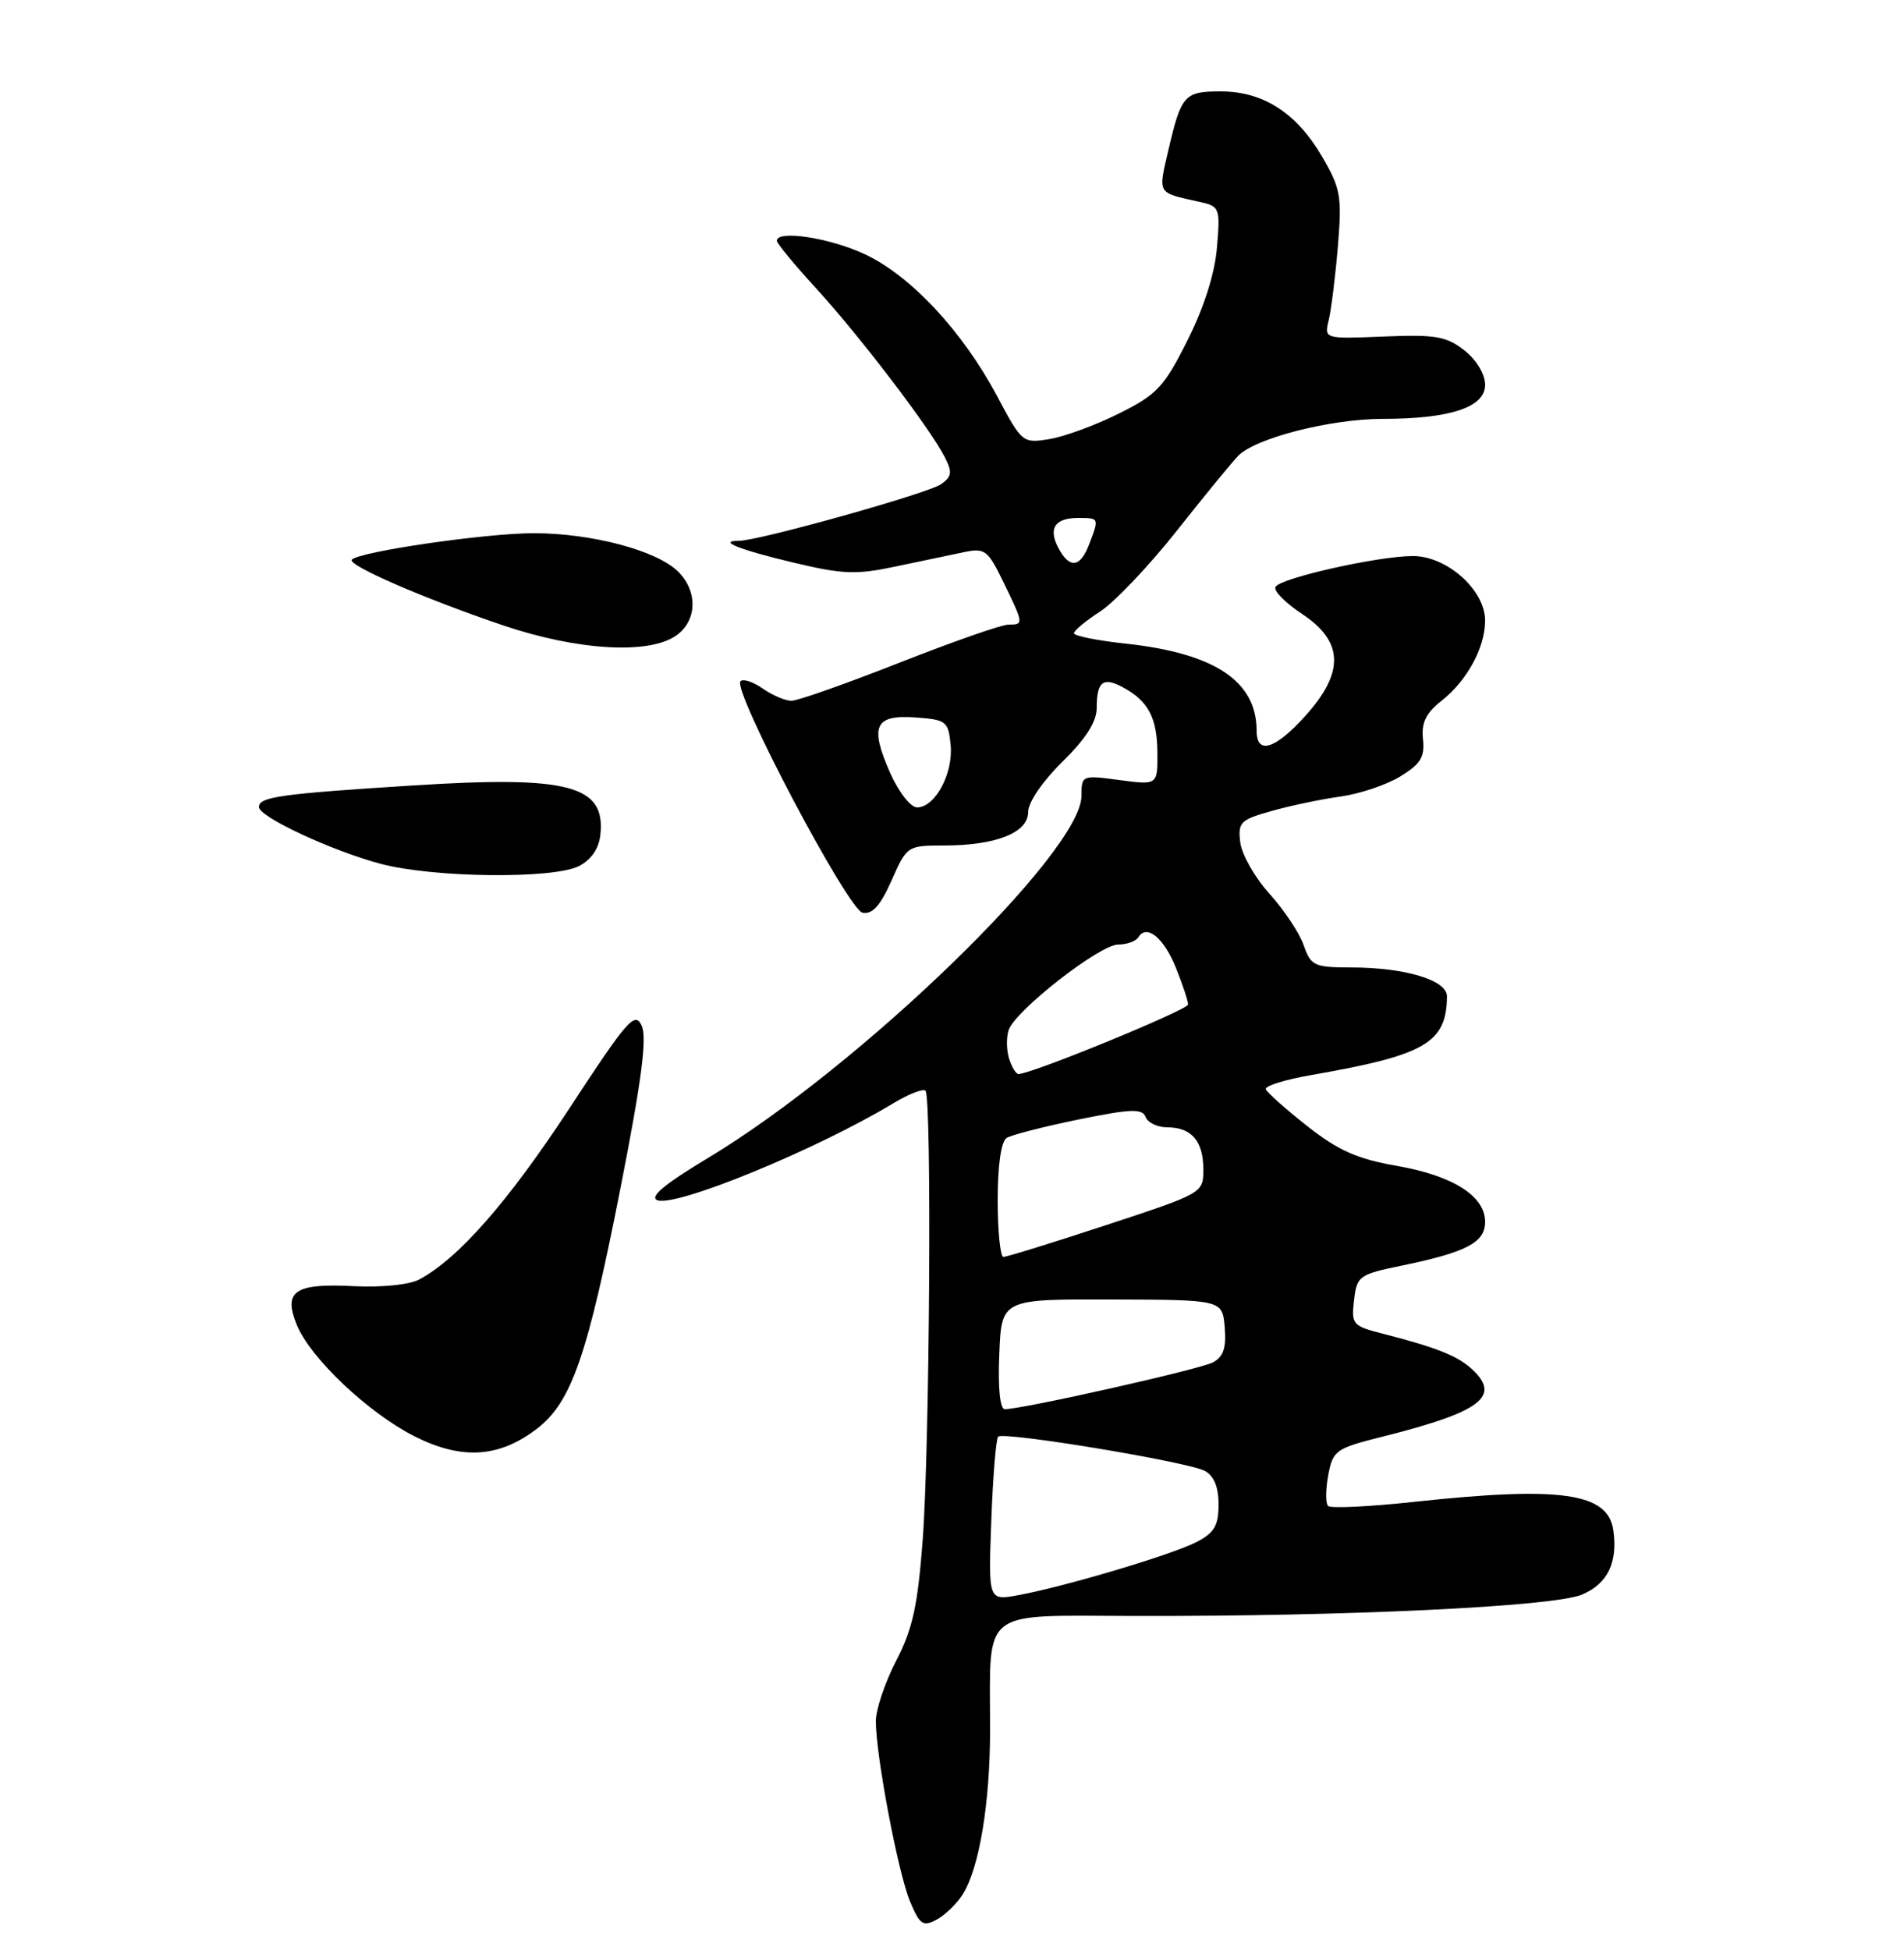 <?xml version="1.0" encoding="UTF-8" standalone="no"?>
<!DOCTYPE svg PUBLIC "-//W3C//DTD SVG 1.1//EN" "http://www.w3.org/Graphics/SVG/1.1/DTD/svg11.dtd" >
<svg xmlns="http://www.w3.org/2000/svg" xmlns:xlink="http://www.w3.org/1999/xlink" version="1.1" viewBox="0 0 250 256">
 <g >
 <path fill="currentColor"
d=" M 126.40 248.71 C 128.58 245.27 130.00 236.74 130.00 227.08 C 130.00 210.91 128.47 212.11 149.06 212.15 C 176.86 212.21 203.96 210.92 207.70 209.35 C 211.08 207.94 212.44 205.15 211.83 200.88 C 211.13 195.97 204.92 195.09 185.75 197.16 C 179.83 197.80 174.72 198.05 174.38 197.71 C 174.04 197.37 174.05 195.55 174.40 193.66 C 175.02 190.39 175.36 190.15 181.67 188.57 C 194.55 185.33 197.19 183.29 193.19 179.67 C 191.31 177.97 188.45 176.85 181.45 175.06 C 177.61 174.08 177.42 173.86 177.79 170.70 C 178.16 167.50 178.42 167.31 184.16 166.13 C 192.56 164.39 195.00 163.11 195.00 160.41 C 195.00 157.02 190.78 154.34 183.41 153.06 C 178.21 152.15 175.75 151.06 171.66 147.85 C 168.82 145.61 166.37 143.43 166.20 143.00 C 166.04 142.57 168.76 141.72 172.25 141.12 C 187.17 138.52 189.94 136.91 189.99 130.80 C 190.00 128.67 184.48 127.01 177.35 127.01 C 172.56 127.00 172.12 126.79 171.18 124.10 C 170.63 122.50 168.61 119.46 166.69 117.34 C 164.77 115.22 163.05 112.19 162.85 110.60 C 162.53 107.94 162.85 107.62 167.00 106.46 C 169.47 105.76 173.54 104.91 176.03 104.57 C 178.53 104.22 182.05 103.04 183.85 101.94 C 186.53 100.31 187.09 99.40 186.84 97.05 C 186.61 94.87 187.22 93.62 189.29 91.99 C 192.64 89.35 195.00 85.00 195.00 81.47 C 195.00 77.47 190.00 73.00 185.52 73.00 C 180.97 73.00 168.21 75.86 167.48 77.04 C 167.17 77.53 168.74 79.13 170.96 80.60 C 176.43 84.21 176.56 88.27 171.38 94.00 C 167.42 98.39 165.00 99.13 165.00 95.95 C 165.00 89.41 159.49 85.75 147.74 84.49 C 144.03 84.09 141.01 83.48 141.01 83.13 C 141.02 82.79 142.56 81.50 144.44 80.29 C 146.32 79.07 150.82 74.34 154.43 69.79 C 158.03 65.23 161.69 60.77 162.55 59.87 C 164.78 57.53 174.64 55.00 181.57 54.99 C 190.42 54.99 195.00 53.46 195.00 50.53 C 195.00 49.13 193.88 47.26 192.28 46.00 C 189.92 44.15 188.50 43.90 181.71 44.18 C 173.86 44.50 173.86 44.50 174.47 42.00 C 174.80 40.62 175.34 36.26 175.67 32.31 C 176.21 25.73 176.03 24.72 173.55 20.49 C 170.22 14.81 165.85 12.01 160.31 12.00 C 155.50 12.00 155.10 12.45 153.40 19.75 C 152.06 25.53 151.90 25.26 157.37 26.47 C 160.17 27.08 160.23 27.23 159.79 32.48 C 159.51 35.91 158.10 40.34 155.92 44.68 C 152.85 50.80 151.93 51.79 146.94 54.28 C 143.88 55.81 139.77 57.32 137.81 57.64 C 134.28 58.22 134.19 58.15 130.92 52.00 C 126.37 43.46 119.56 36.17 113.52 33.36 C 108.91 31.21 102.00 30.16 102.00 31.61 C 102.00 31.95 104.32 34.76 107.16 37.86 C 112.84 44.06 122.04 56.12 124.00 59.92 C 125.06 61.97 125.00 62.53 123.60 63.55 C 121.98 64.74 99.63 71.00 97.01 71.00 C 94.15 71.00 97.08 72.17 104.19 73.86 C 110.63 75.40 112.41 75.47 117.56 74.38 C 120.83 73.69 124.86 72.84 126.52 72.50 C 129.33 71.91 129.69 72.18 131.77 76.46 C 134.43 81.94 134.44 82.00 132.40 82.00 C 131.51 82.00 125.08 84.25 118.10 87.00 C 111.11 89.75 104.74 92.00 103.92 92.00 C 103.11 92.00 101.42 91.28 100.16 90.40 C 98.90 89.52 97.58 89.08 97.23 89.43 C 96.10 90.57 111.35 119.47 113.27 119.83 C 114.55 120.06 115.61 118.88 117.07 115.58 C 119.07 111.06 119.15 111.00 123.90 111.00 C 130.76 111.00 135.00 109.33 135.00 106.61 C 135.00 105.33 136.88 102.58 139.50 100.00 C 142.57 96.99 144.00 94.75 144.00 92.96 C 144.00 89.50 144.82 88.83 147.38 90.20 C 150.76 92.00 151.93 94.20 151.97 98.78 C 152.00 103.07 152.00 103.07 147.00 102.41 C 142.06 101.75 142.00 101.77 142.00 104.48 C 142.00 111.85 112.96 140.00 92.95 152.03 C 87.21 155.48 85.22 157.15 86.32 157.57 C 88.76 158.50 107.19 150.93 117.23 144.88 C 119.28 143.64 121.21 142.88 121.52 143.19 C 122.36 144.03 122.07 189.94 121.15 202.19 C 120.50 210.80 119.83 213.87 117.67 218.03 C 116.20 220.86 115.00 224.43 115.00 225.96 C 115.00 230.48 117.92 245.87 119.49 249.63 C 120.77 252.68 121.18 252.97 122.97 252.02 C 124.09 251.42 125.63 249.93 126.40 248.71 Z  M 70.46 187.60 C 75.05 184.09 77.13 178.10 81.56 155.52 C 84.25 141.81 84.97 136.26 84.26 134.67 C 83.38 132.72 82.41 133.83 74.75 145.53 C 66.71 157.79 60.18 165.23 55.05 167.97 C 53.76 168.67 50.12 169.03 46.45 168.85 C 38.67 168.45 37.14 169.50 38.99 173.98 C 40.79 178.33 48.38 185.50 54.40 188.55 C 60.59 191.68 65.49 191.39 70.46 187.60 Z  M 76.00 113.71 C 77.59 112.91 78.62 111.44 78.82 109.67 C 79.58 103.09 74.74 101.81 54.17 103.12 C 36.82 104.22 34.00 104.61 34.00 105.95 C 34.00 107.24 43.54 111.69 50.00 113.41 C 56.89 115.24 72.61 115.42 76.00 113.71 Z  M 88.78 83.44 C 91.53 81.51 91.66 77.66 89.06 75.06 C 86.28 72.28 77.72 70.00 70.07 70.00 C 63.79 70.00 47.27 72.40 46.20 73.47 C 45.51 74.16 55.67 78.58 66.00 82.08 C 75.79 85.40 85.19 85.96 88.78 83.44 Z  M 130.16 199.63 C 130.37 193.85 130.78 188.89 131.06 188.61 C 131.76 187.90 155.96 191.91 158.19 193.10 C 159.40 193.75 160.00 195.21 160.00 197.51 C 160.00 200.29 159.45 201.23 157.09 202.45 C 153.88 204.11 139.67 208.34 133.63 209.43 C 129.77 210.13 129.77 210.13 130.16 199.63 Z  M 131.21 177.78 C 131.50 170.55 131.50 170.55 146.00 170.60 C 160.50 170.64 160.50 170.64 160.81 174.26 C 161.03 176.94 160.64 178.12 159.28 178.85 C 157.59 179.76 134.27 185.00 131.94 185.00 C 131.30 185.00 131.02 182.25 131.21 177.78 Z  M 131.00 157.56 C 131.00 152.94 131.45 149.84 132.18 149.39 C 132.82 148.99 137.07 147.90 141.62 146.97 C 148.50 145.57 149.98 145.51 150.42 146.64 C 150.70 147.39 151.99 148.00 153.27 148.00 C 156.45 148.00 158.00 149.81 158.00 153.52 C 158.00 156.63 157.96 156.65 145.25 160.83 C 138.24 163.14 132.16 165.02 131.75 165.01 C 131.34 165.01 131.00 161.65 131.00 157.56 Z  M 132.50 139.00 C 132.15 137.90 132.12 136.21 132.43 135.25 C 133.24 132.72 144.39 124.00 146.82 124.00 C 147.96 124.00 149.15 123.57 149.47 123.04 C 150.57 121.27 152.83 123.13 154.42 127.10 C 155.29 129.27 156.00 131.41 156.00 131.87 C 156.00 132.57 135.45 141.00 133.73 141.00 C 133.40 141.00 132.85 140.10 132.50 139.00 Z  M 116.86 101.43 C 114.16 95.30 114.86 93.80 120.24 94.19 C 124.26 94.48 124.52 94.69 124.82 97.82 C 125.18 101.54 122.78 106.00 120.42 106.00 C 119.56 106.00 118.00 103.99 116.86 101.43 Z  M 138.99 71.98 C 137.60 69.38 138.49 68.00 141.56 68.00 C 144.34 68.00 144.34 67.99 143.02 71.43 C 141.85 74.52 140.45 74.71 138.99 71.98 Z "/>
</g>
</svg>